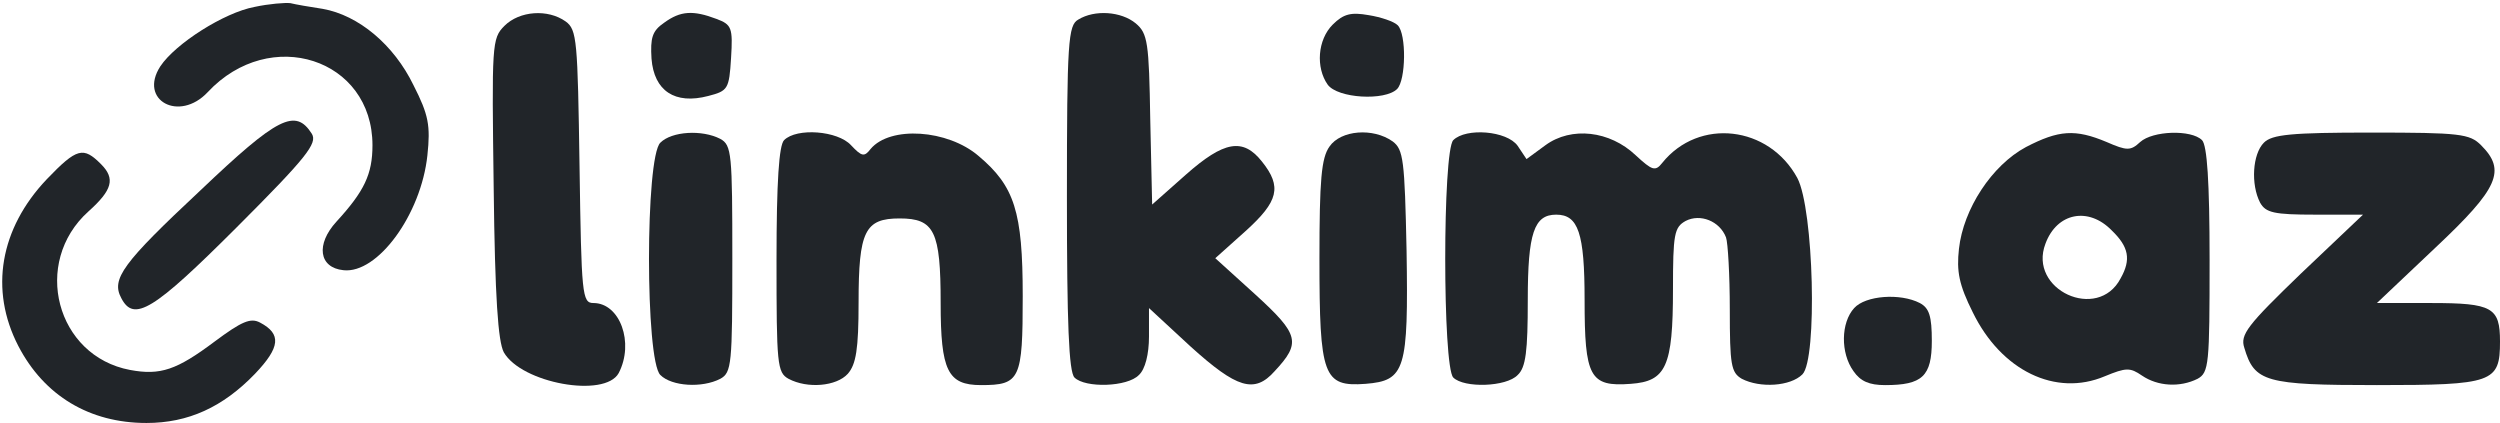 <?xml version="1.0" standalone="no"?>
<!DOCTYPE svg PUBLIC "-//W3C//DTD SVG 20010904//EN"
 "http://www.w3.org/TR/2001/REC-SVG-20010904/DTD/svg10.dtd">
<svg version="1.0" xmlns="http://www.w3.org/2000/svg"
 width="396pt" height="67pt" viewBox="0 0 396 67"
 preserveAspectRatio="xMidYMid meet">

<g transform="translate(0,67) scale(0.1,-0.1)"
fill="#212529" stroke="none">
<path d="M403 659 c-48 -9 -125 -58 -149 -94 -35 -54 30 -89 75 -41 99 106
261 53 261 -84 0 -46 -13 -73 -57 -121 -33 -36 -28 -73 11 -77 54 -6 123 88
133 182 5 47 2 64 -22 111 -31 64 -87 111 -144 121 -20 3 -43 7 -51 9 -8 1
-34 -1 -57 -6z"/>
<path d="M799 629 c-20 -20 -20 -29 -17 -257 2 -174 7 -243 16 -260 28 -49
160 -73 182 -33 25 48 2 111 -40 111 -18 0 -19 13 -22 216 -3 200 -4 217 -22
230 -28 20 -73 17 -97 -7z"/>
<path d="M1052 634 c-19 -13 -22 -24 -20 -57 4 -51 37 -73 90 -59 31 8 33 11
36 60 3 48 1 53 -23 62 -37 14 -57 13 -83 -6z"/>
<path d="M1708 639 c-16 -9 -18 -34 -18 -282 0 -199 3 -276 12 -285 17 -17 84
-15 102 4 10 9 16 33 16 61 l0 45 66 -61 c73 -66 101 -75 133 -39 42 45 39 58
-30 121 l-64 58 48 43 c52 47 58 70 26 110 -30 38 -60 33 -121 -21 l-53 -47
-3 135 c-2 122 -4 136 -23 152 -23 19 -65 22 -91 6z"/>
<path d="M2111 631 c-24 -24 -27 -68 -8 -95 16 -22 91 -26 110 -7 14 14 15 87
1 101 -6 6 -27 13 -46 16 -28 5 -40 2 -57 -15z"/>
<path d="M317 368 c-123 -115 -141 -140 -125 -170 20 -39 51 -20 183 112 111
111 128 133 119 148 -26 41 -54 27 -177 -90z"/>
<path d="M1046 444 c-24 -23 -24 -345 0 -368 18 -18 66 -21 95 -6 18 10 19 23
19 190 0 167 -1 180 -19 190 -29 15 -77 12 -95 -6z"/>
<path d="M1242 448 c-8 -8 -12 -65 -12 -190 0 -165 1 -178 19 -188 30 -16 76
-12 94 8 13 15 17 39 17 113 0 113 10 133 65 133 55 0 65 -20 65 -134 0 -107
11 -130 64 -130 62 0 66 9 66 141 0 134 -13 174 -70 222 -49 42 -140 48 -171
11 -10 -13 -14 -12 -31 6 -21 23 -86 28 -106 8z"/>
<path d="M2106 438 c-13 -18 -16 -53 -16 -178 0 -186 6 -203 73 -198 63 5 68
22 65 211 -3 144 -5 160 -22 173 -31 22 -82 18 -100 -8z"/>
<path d="M2302 448 c-17 -17 -17 -359 0 -376 17 -17 84 -15 102 4 13 12 16 38
16 119 0 106 10 135 45 135 35 0 45 -29 45 -135 0 -122 8 -138 73 -133 56 4
67 27 67 150 0 87 2 98 20 108 23 12 54 0 64 -26 3 -8 6 -60 6 -114 0 -88 2
-100 19 -110 29 -15 77 -12 96 7 24 24 18 262 -8 311 -45 83 -156 96 -214 24
-11 -14 -16 -12 -42 12 -41 39 -102 46 -143 16 l-30 -22 -14 21 c-17 24 -82
29 -102 9z"/>
<path d="M3209 437 c-54 -29 -99 -98 -106 -161 -4 -36 0 -57 22 -101 45 -92
131 -134 209 -101 34 14 40 14 59 1 25 -17 60 -19 88 -5 18 10 19 23 19 188 0
125 -4 182 -12 190 -17 17 -78 15 -98 -3 -15 -14 -21 -14 -53 0 -50 21 -76 19
-128 -8z m136 -132 c27 -26 31 -46 14 -76 -36 -69 -147 -18 -119 55 18 49 68
59 105 21z"/>
<path d="M3586 444 c-18 -18 -21 -66 -6 -95 9 -16 22 -19 87 -19 l76 0 -98
-93 c-85 -82 -97 -97 -90 -118 16 -54 33 -59 210 -59 184 0 195 4 195 69 0 54
-12 61 -109 61 l-86 0 93 88 c100 94 112 122 72 162 -18 18 -33 20 -174 20
-127 0 -157 -3 -170 -16z"/>
<path d="M74 386 c-74 -78 -91 -175 -45 -264 41 -79 113 -122 203 -122 66 0
121 25 172 78 40 42 42 63 8 81 -15 8 -29 2 -72 -30 -60 -45 -86 -54 -134 -45
-117 22 -156 170 -66 251 38 34 43 52 20 75 -28 28 -38 26 -86 -24z"/>
<path d="M2937 182 c-21 -23 -22 -71 -1 -100 11 -16 25 -22 50 -22 59 0 74 14
74 70 0 39 -4 52 -19 60 -31 16 -86 12 -104 -8z"/>
</g>
</svg>
